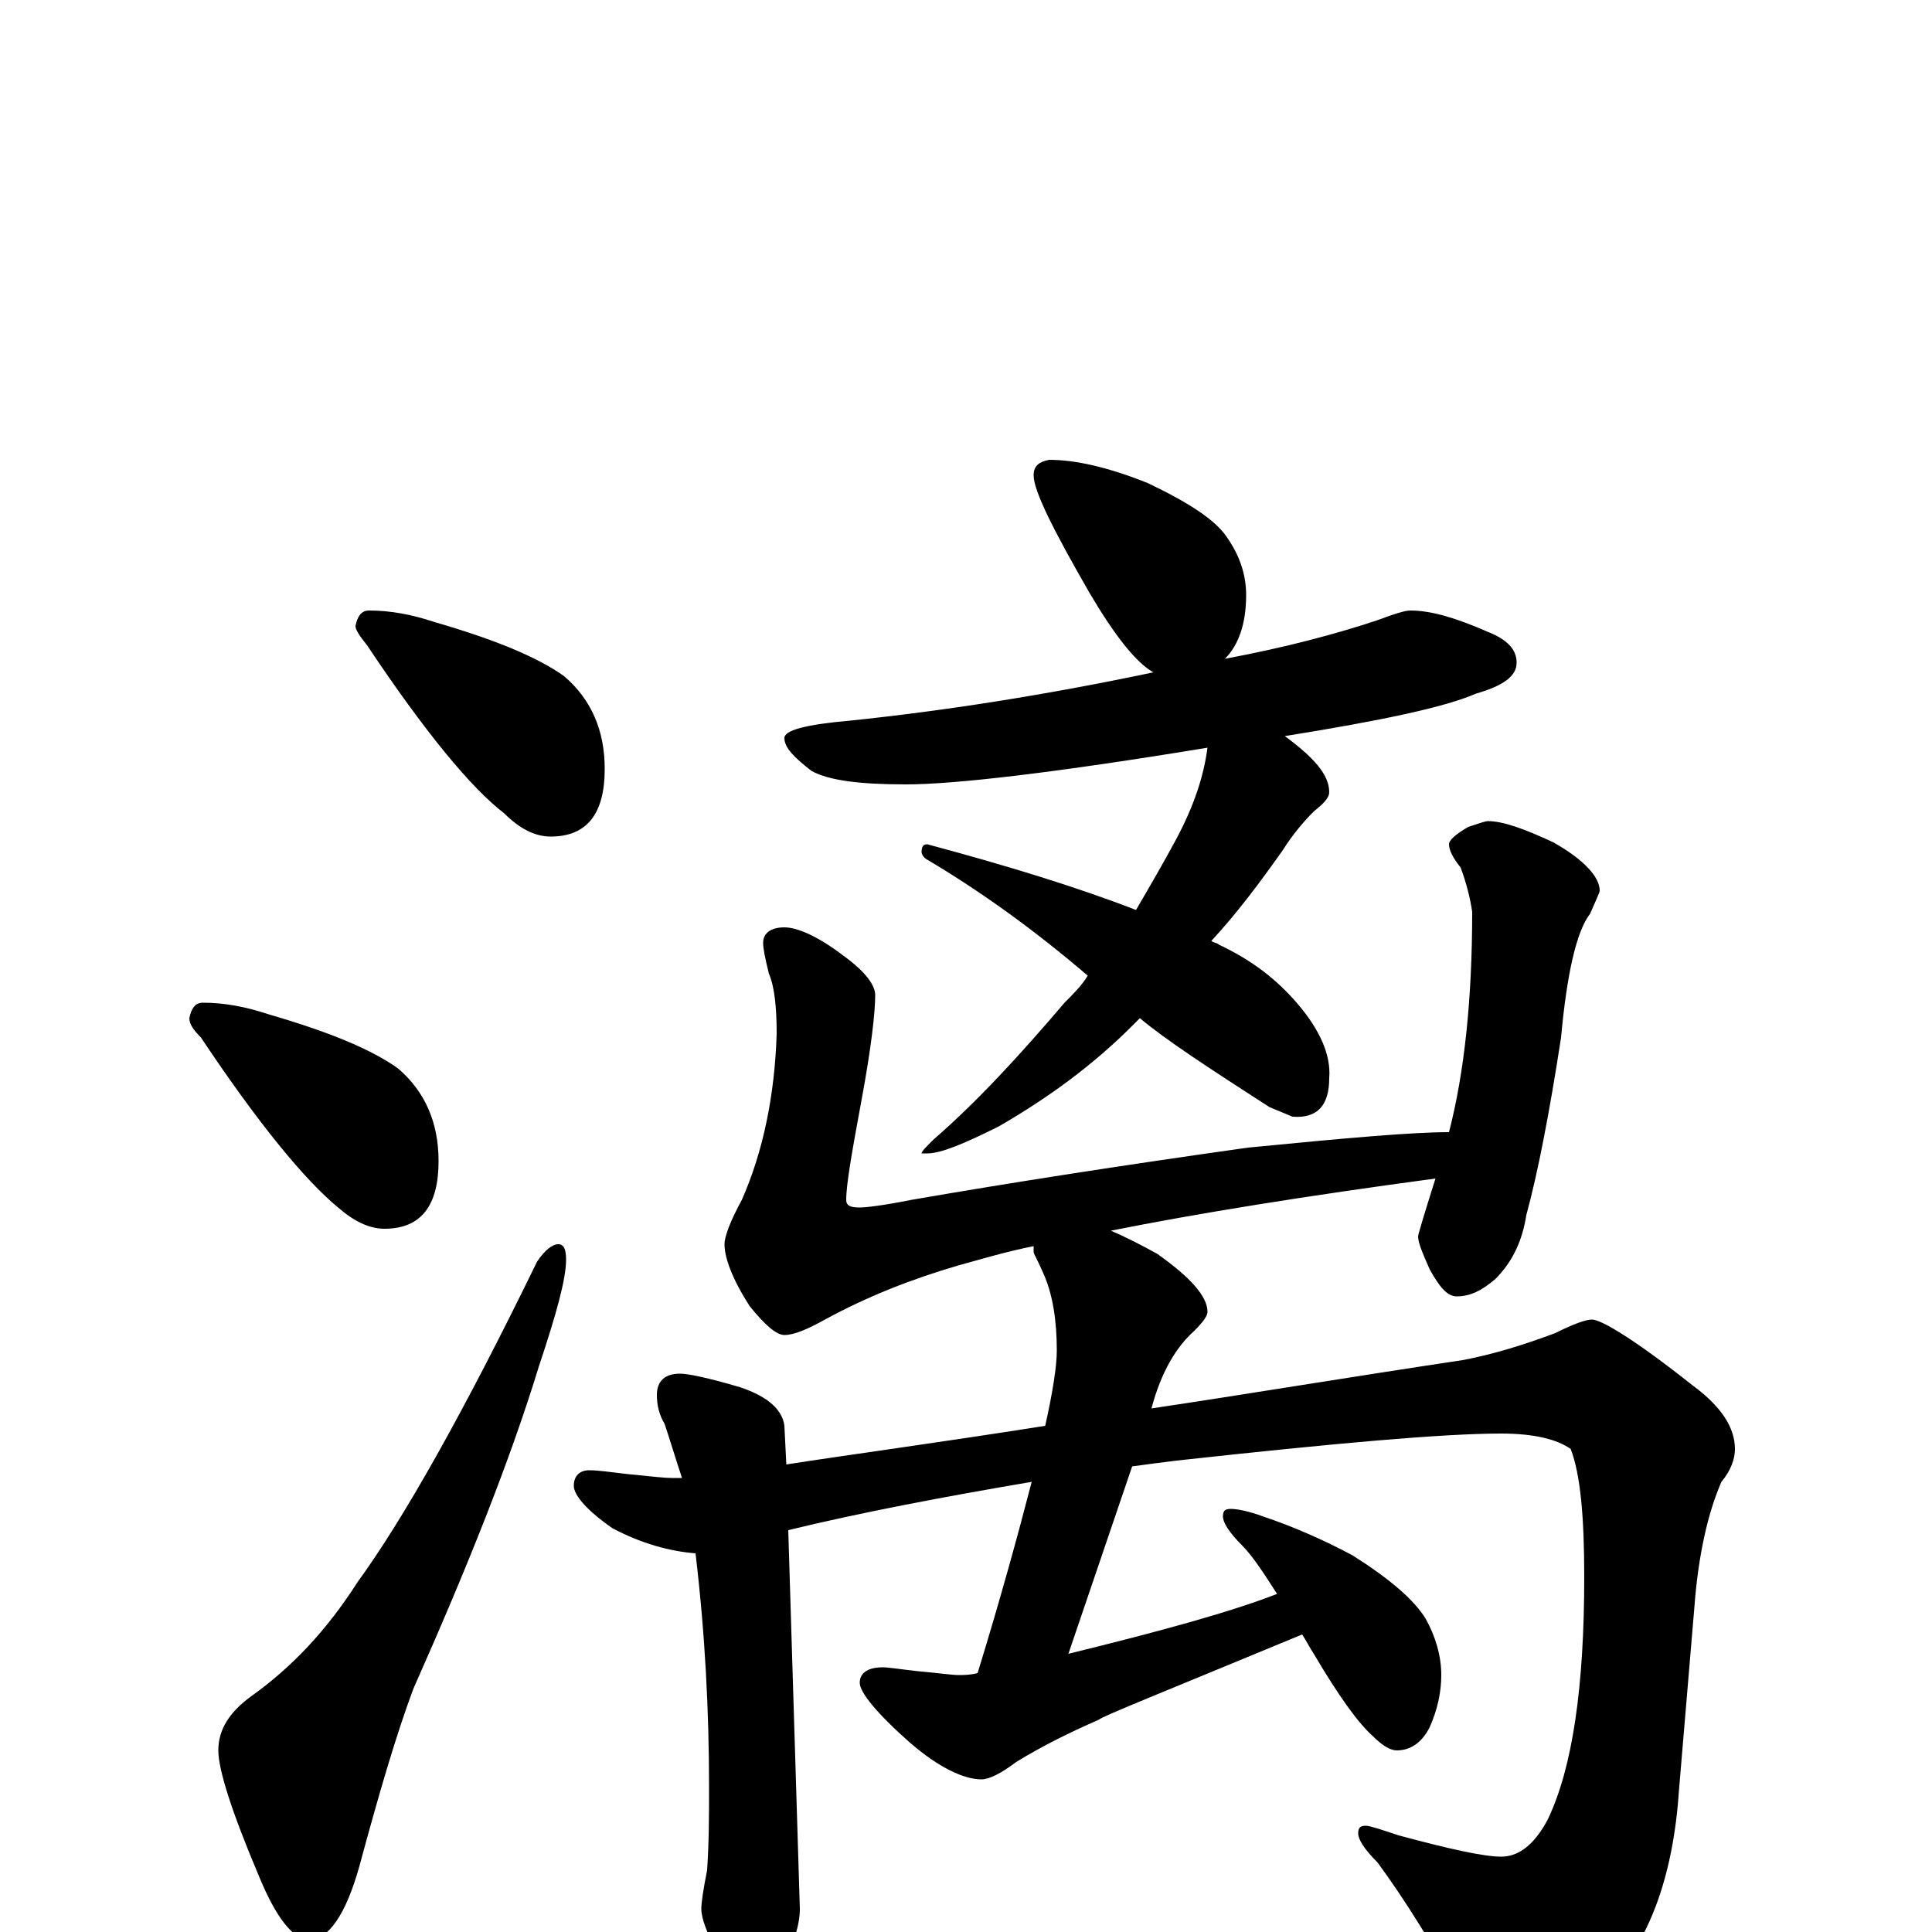 <?xml version="1.0" encoding="utf-8" ?>
<!DOCTYPE svg PUBLIC "-//W3C//DTD SVG 1.1//EN" "http://www.w3.org/Graphics/SVG/1.1/DTD/svg11.dtd">
<svg version="1.1" id="Layer_1" xmlns="http://www.w3.org/2000/svg" xmlns:xlink="http://www.w3.org/1999/xlink" x="0px" y="145px" width="1000px" height="1000px" viewBox="0 0 1000 1000" enable-background="new 0 0 1000 1000" xml:space="preserve">
<g id="Layer_1">
<path id="glyph" transform="matrix(1 0 0 -1 0 1000)" d="M191,684C202,684 213,682 225,678C256,669 278,660 292,650C306,638 313,622 313,602C313,579 304,567 285,567C277,567 269,571 261,579C244,592 220,621 190,666C186,671 184,674 184,676C185,681 187,684 191,684M105,481C116,481 127,479 139,475C170,466 192,457 206,447C220,435 227,419 227,399C227,376 218,364 199,364C191,364 183,368 175,375C158,389 134,418 104,463C100,467 98,470 98,473C99,478 101,481 105,481M289,356C292,356 293,353 293,348C293,338 288,320 279,293C264,244 242,189 214,126C205,102 196,71 186,34C179,9 170,-4 160,-4C152,-4 143,7 134,29C120,62 113,84 113,94C113,105 119,114 130,122C151,137 169,156 185,181C209,214 240,269 278,347C282,353 286,356 289,356M543,762C557,762 574,758 594,750C615,740 629,731 635,722C642,712 645,702 645,692C645,677 641,666 634,659C666,665 692,672 713,679C721,682 727,684 730,684C741,684 754,680 770,673C780,669 785,664 785,657C785,650 778,645 764,641C748,634 715,627 665,619C680,608 688,599 688,590C688,587 685,584 680,580C675,575 669,568 664,560C652,543 640,527 627,513C628,512 630,512 631,511C648,503 661,493 672,480C683,467 689,454 688,442C688,428 682,421 669,422l-12,5C626,447 603,462 590,473C589,472 587,470 586,469C566,449 543,432 517,417C499,408 487,403 480,403l-3,0C477,404 479,406 483,410C506,430 528,454 551,481C556,486 560,490 563,495C535,519 507,539 480,555C478,556 477,558 477,559C477,562 478,563 480,563C521,552 557,541 588,529C595,541 602,553 609,566C618,583 623,598 625,613C546,600 494,594 469,594C445,594 429,596 420,601C411,608 406,613 406,618C406,622 417,625 440,627C488,632 540,640 597,652C588,657 577,671 564,693C545,726 535,746 535,754C535,759 538,761 543,762M406,520C413,520 424,515 437,505C448,497 453,490 453,485C453,476 451,458 446,431C441,404 438,387 438,379C438,376 440,375 445,375C448,375 457,376 472,379C524,388 582,397 646,406C697,411 731,414 750,414C758,445 762,483 762,528C761,535 759,543 756,551C752,556 750,560 750,563C750,565 753,568 760,572C766,574 769,575 770,575C778,575 789,571 804,564C820,555 828,546 828,539C828,538 826,534 823,527C816,518 811,496 808,463C802,424 796,393 790,371C788,358 783,347 774,338C767,332 761,329 754,329C749,329 745,334 740,343C736,352 734,357 734,360C734,361 737,371 743,390C676,381 620,372 575,363C582,360 590,356 599,351C616,339 625,329 625,321C625,319 623,316 618,311C609,303 601,290 596,271C643,278 697,287 757,296C773,299 789,304 805,310C815,315 821,317 824,317C829,317 847,306 876,283C891,272 898,261 898,250C898,245 896,239 891,233C884,217 879,195 877,168l-8,-95C866,28 853,-6 832,-27C813,-45 796,-54 781,-54C772,-54 764,-49 759,-38C742,-7 727,17 713,36C706,43 703,48 703,51C703,54 704,55 707,55C709,55 715,53 724,50C750,43 768,39 777,39C786,39 794,45 801,58C814,85 820,127 820,184C820,215 818,237 813,250C806,255 794,258 777,258C747,258 691,253 609,244C601,243 593,242 586,241l-33,-97C602,156 638,166 661,175C654,186 648,195 643,200C636,207 633,212 633,215C633,218 634,219 637,219C640,219 646,218 654,215C669,210 685,203 700,195C719,183 732,172 738,162C743,153 746,143 746,133C746,124 744,115 740,106C736,98 730,94 723,94C720,94 716,96 711,101C703,108 693,122 680,144C678,147 676,151 674,154C604,125 569,111 569,110C553,103 539,96 526,88C518,82 512,79 508,79C499,79 486,85 471,98C454,113 445,124 445,129C445,134 449,137 457,137C460,137 466,136 475,135C486,134 493,133 496,133C499,133 502,133 506,134C518,173 527,206 534,233C487,225 445,217 408,208l6,-196C414,4 411,-6 405,-17C402,-26 397,-31 391,-31C386,-31 379,-25 372,-12C366,-1 363,7 363,12C363,15 364,22 366,32C367,47 367,61 367,75C367,114 365,154 360,196C347,197 332,201 317,209C304,218 297,226 297,231C297,236 300,239 305,239C310,239 316,238 325,237C336,236 343,235 348,235C349,235 350,235 353,235C350,244 347,254 344,263C341,268 340,273 340,278C340,285 344,289 352,289C356,289 366,287 383,282C398,277 405,270 406,262l1,-20C439,247 484,253 541,262C545,280 547,293 547,301C547,316 545,330 540,341C537,348 535,351 535,352C535,353 535,354 535,355C520,352 507,348 496,345C472,338 449,329 427,317C418,312 411,309 406,309C402,309 396,314 388,324C379,338 375,349 375,356C375,360 378,368 384,379C395,404 401,433 402,465C402,478 401,489 398,496C396,504 395,509 395,512C395,517 399,520 406,520z"/>
</g>
</svg>
